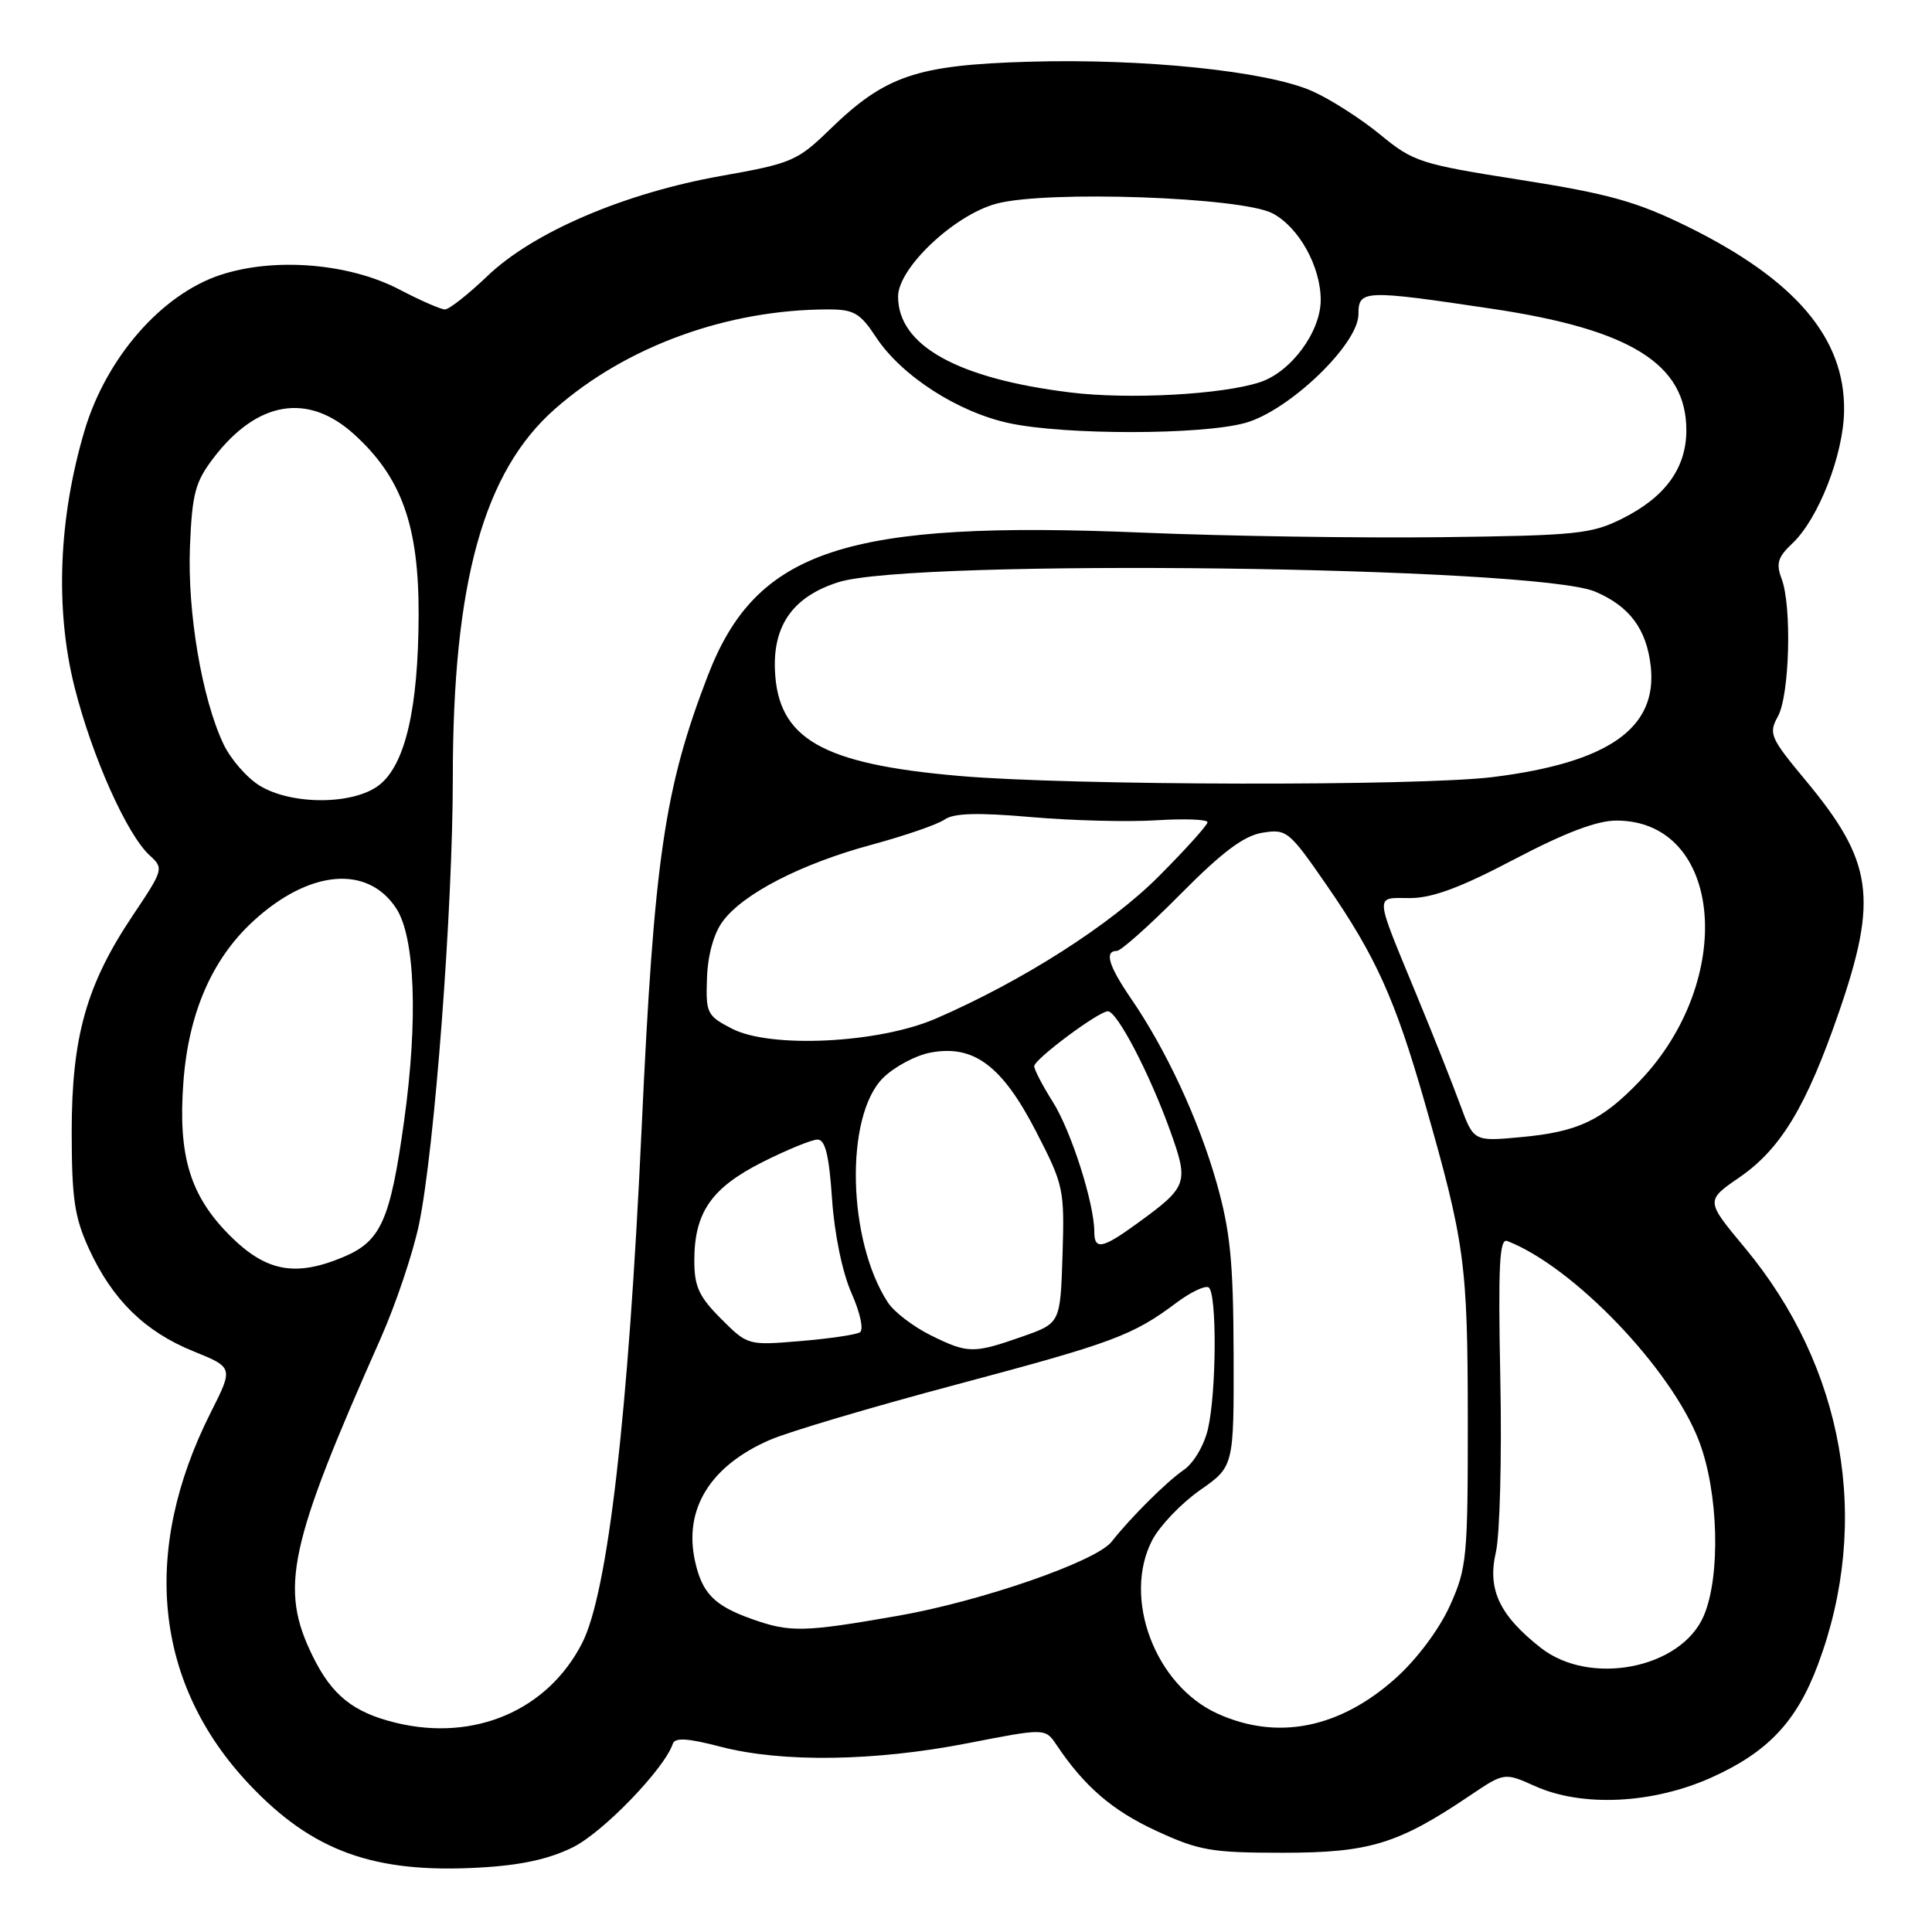 <?xml version="1.0" encoding="UTF-8" standalone="no"?>
<!DOCTYPE svg PUBLIC "-//W3C//DTD SVG 1.1//EN" "http://www.w3.org/Graphics/SVG/1.1/DTD/svg11.dtd" >
<svg xmlns="http://www.w3.org/2000/svg" xmlns:xlink="http://www.w3.org/1999/xlink" version="1.1" viewBox="0 0 256 256">
 <g >
 <path fill="currentColor"
d=" M 75.92 244.77 C 79.94 242.77 88.04 234.37 89.15 231.06 C 89.43 230.21 91.11 230.31 95.48 231.45 C 103.60 233.57 115.91 233.39 128.21 230.99 C 138.50 228.98 138.50 228.98 140.00 231.22 C 143.69 236.72 147.39 239.91 153.22 242.60 C 158.89 245.22 160.53 245.50 170.00 245.50 C 181.45 245.50 185.27 244.33 194.73 237.95 C 199.33 234.85 199.33 234.85 203.40 236.67 C 209.65 239.48 219.00 239.02 226.78 235.53 C 234.26 232.16 238.06 228.13 240.89 220.56 C 247.99 201.60 244.40 181.18 231.17 165.30 C 226.00 159.09 226.00 159.09 230.48 156.01 C 235.97 152.23 239.36 146.61 243.67 134.11 C 248.88 119.00 248.18 114.13 239.26 103.41 C 234.56 97.76 234.32 97.21 235.58 94.93 C 237.13 92.13 237.45 80.31 236.07 76.68 C 235.31 74.67 235.57 73.82 237.49 72.01 C 240.94 68.77 244.27 60.26 244.35 54.45 C 244.50 44.80 237.88 37.03 223.50 29.97 C 216.85 26.71 213.13 25.67 201.50 23.84 C 188.14 21.74 187.29 21.46 182.84 17.80 C 180.28 15.70 176.23 13.11 173.84 12.06 C 167.82 9.41 151.49 7.73 136.29 8.18 C 121.42 8.62 117.29 10.03 109.96 17.15 C 105.66 21.33 104.91 21.65 95.57 23.31 C 82.75 25.58 70.65 30.76 64.58 36.58 C 62.04 39.01 59.51 41.00 58.96 41.00 C 58.41 41.00 55.69 39.81 52.92 38.36 C 46.25 34.87 36.32 34.07 29.18 36.44 C 21.37 39.03 14.05 47.44 11.19 57.10 C 7.75 68.71 7.29 80.73 9.87 91.01 C 12.19 100.24 16.83 110.63 19.86 113.37 C 21.71 115.05 21.66 115.24 17.59 121.31 C 11.45 130.47 9.50 137.39 9.50 150.00 C 9.51 158.83 9.87 161.29 11.80 165.50 C 14.89 172.22 19.19 176.44 25.60 179.04 C 30.93 181.20 30.93 181.20 27.94 187.13 C 18.62 205.58 20.44 223.13 33.06 236.47 C 41.41 245.30 49.53 248.24 63.43 247.47 C 68.99 247.17 72.74 246.35 75.92 244.77 Z  M 52.50 228.29 C 46.80 226.91 43.97 224.64 41.41 219.40 C 37.02 210.43 38.21 204.88 50.45 177.32 C 52.44 172.82 54.73 166.03 55.52 162.23 C 57.58 152.34 60.00 120.38 60.00 103.05 C 60.00 77.21 64.07 62.51 73.54 54.18 C 82.97 45.88 96.38 41.00 109.77 41.00 C 113.15 41.00 113.98 41.49 116.08 44.68 C 119.45 49.80 126.94 54.63 133.76 56.08 C 141.19 57.66 159.23 57.64 165.00 56.04 C 170.81 54.43 180.00 45.61 180.00 41.65 C 180.00 38.40 180.68 38.37 197.68 40.91 C 216.10 43.65 223.45 48.25 223.45 57.00 C 223.45 62.02 220.66 65.87 214.95 68.72 C 210.87 70.76 208.88 70.96 191.00 71.18 C 180.28 71.31 162.50 71.04 151.50 70.58 C 112.09 68.92 100.24 72.81 93.80 89.50 C 88.04 104.46 86.67 113.77 85.02 149.50 C 83.26 187.57 80.54 211.07 77.13 217.73 C 72.56 226.64 62.87 230.79 52.50 228.29 Z  M 161.32 227.06 C 153.04 223.30 148.69 211.70 152.69 204.05 C 153.69 202.16 156.53 199.19 159.00 197.46 C 163.50 194.32 163.50 194.32 163.46 179.41 C 163.42 167.12 163.02 163.13 161.20 156.70 C 158.83 148.37 154.53 139.11 149.87 132.32 C 146.89 127.97 146.30 126.00 147.99 126.00 C 148.53 126.00 152.34 122.60 156.46 118.44 C 161.98 112.87 164.82 110.74 167.28 110.34 C 170.49 109.82 170.81 110.08 175.85 117.38 C 182.28 126.68 184.88 132.45 188.76 146.00 C 194.11 164.69 194.47 167.38 194.49 188.00 C 194.50 206.42 194.37 207.79 192.11 212.78 C 190.71 215.88 187.76 219.83 184.97 222.34 C 177.53 229.02 169.27 230.67 161.32 227.06 Z  M 204.14 218.33 C 198.67 214.02 197.07 210.61 198.21 205.68 C 198.74 203.38 199.01 193.05 198.80 182.72 C 198.50 167.71 198.68 164.05 199.71 164.44 C 208.45 167.80 221.46 181.36 225.13 190.95 C 227.71 197.69 228.01 208.79 225.77 214.08 C 222.78 221.11 210.68 223.48 204.14 218.33 Z  M 99.60 214.52 C 94.65 212.76 93.04 211.12 92.10 206.89 C 90.56 199.99 94.09 194.24 102.00 190.80 C 104.47 189.72 115.60 186.42 126.73 183.46 C 147.51 177.92 150.06 176.98 155.90 172.61 C 157.77 171.21 159.68 170.30 160.15 170.59 C 161.26 171.28 161.20 184.43 160.06 189.35 C 159.55 191.53 158.16 193.89 156.83 194.79 C 154.59 196.33 149.80 201.09 147.29 204.29 C 145.25 206.89 130.03 212.17 119.00 214.10 C 106.47 216.29 104.68 216.33 99.60 214.52 Z  M 123.32 176.93 C 121.02 175.79 118.47 173.84 117.66 172.60 C 112.29 164.40 111.92 147.92 117.00 142.84 C 118.49 141.36 121.33 139.84 123.32 139.47 C 129.03 138.40 132.79 141.21 137.29 149.94 C 140.95 157.04 141.06 157.56 140.79 166.30 C 140.50 175.33 140.50 175.33 135.50 177.09 C 128.97 179.38 128.26 179.37 123.32 176.93 Z  M 95.54 174.74 C 92.62 171.82 92.00 170.47 92.00 167.05 C 92.00 160.67 94.25 157.41 101.00 154.00 C 104.27 152.35 107.57 151.00 108.33 151.00 C 109.35 151.00 109.86 153.09 110.25 158.87 C 110.57 163.54 111.62 168.62 112.83 171.35 C 113.99 173.97 114.47 176.21 113.94 176.54 C 113.42 176.86 109.87 177.38 106.04 177.70 C 99.10 178.28 99.07 178.27 95.54 174.74 Z  M 30.47 163.73 C 25.18 158.44 23.57 153.15 24.30 143.39 C 24.97 134.28 28.08 127.10 33.52 122.09 C 40.93 115.26 48.69 114.55 52.50 120.36 C 55.00 124.18 55.41 135.10 53.55 148.50 C 51.71 161.74 50.48 164.49 45.45 166.58 C 39.12 169.23 35.23 168.49 30.47 163.73 Z  M 145.00 163.21 C 145.00 159.47 141.93 149.84 139.51 146.02 C 138.13 143.83 137.02 141.69 137.04 141.27 C 137.09 140.32 145.58 134.00 146.80 134.00 C 148.02 134.00 152.32 142.24 155.02 149.74 C 157.56 156.82 157.43 157.21 150.60 162.17 C 146.06 165.47 145.00 165.66 145.00 163.21 Z  M 193.48 146.38 C 192.50 143.70 189.93 137.22 187.77 132.00 C 182.04 118.10 182.10 119.00 186.83 119.00 C 189.80 119.00 193.55 117.60 200.66 113.86 C 207.39 110.33 211.59 108.73 214.18 108.73 C 228.31 108.73 230.15 129.87 217.19 143.33 C 212.21 148.50 209.09 149.97 201.60 150.67 C 195.27 151.26 195.27 151.26 193.48 146.38 Z  M 97.00 136.31 C 93.67 134.59 93.51 134.26 93.68 129.59 C 93.78 126.56 94.58 123.68 95.76 122.09 C 98.46 118.42 106.17 114.45 115.50 111.93 C 119.89 110.74 124.25 109.24 125.17 108.59 C 126.39 107.74 129.55 107.65 136.67 108.27 C 142.08 108.74 149.54 108.93 153.25 108.69 C 156.96 108.46 160.00 108.57 160.00 108.95 C 160.00 109.33 157.10 112.55 153.56 116.10 C 147.16 122.54 135.49 129.99 124.00 134.97 C 116.46 138.24 102.12 138.95 97.00 136.31 Z  M 34.42 104.11 C 32.73 103.08 30.56 100.60 29.61 98.59 C 26.76 92.58 24.82 81.14 25.17 72.42 C 25.46 65.39 25.86 63.87 28.30 60.67 C 34.05 53.14 40.77 51.99 46.88 57.51 C 53.21 63.23 55.51 69.64 55.47 81.50 C 55.43 93.83 53.71 101.30 50.26 104.01 C 46.90 106.66 38.68 106.71 34.42 104.11 Z  M 127.16 102.82 C 108.85 101.24 103.04 97.89 102.68 88.74 C 102.45 82.76 105.17 79.02 111.10 77.14 C 120.98 74.00 203.43 75.04 211.36 78.39 C 215.92 80.33 218.17 83.34 218.73 88.26 C 219.65 96.47 213.17 101.04 197.86 102.96 C 188.02 104.19 141.90 104.10 127.16 102.82 Z  M 141.81 52.00 C 126.85 50.16 119.00 45.78 119.00 39.29 C 119.00 35.52 126.42 28.50 132.02 26.99 C 138.63 25.20 164.50 26.11 168.62 28.27 C 172.11 30.11 175.00 35.31 175.00 39.75 C 175.00 43.97 171.07 49.29 166.96 50.64 C 161.96 52.29 149.56 52.96 141.81 52.00 Z "/>
</g>
</svg>